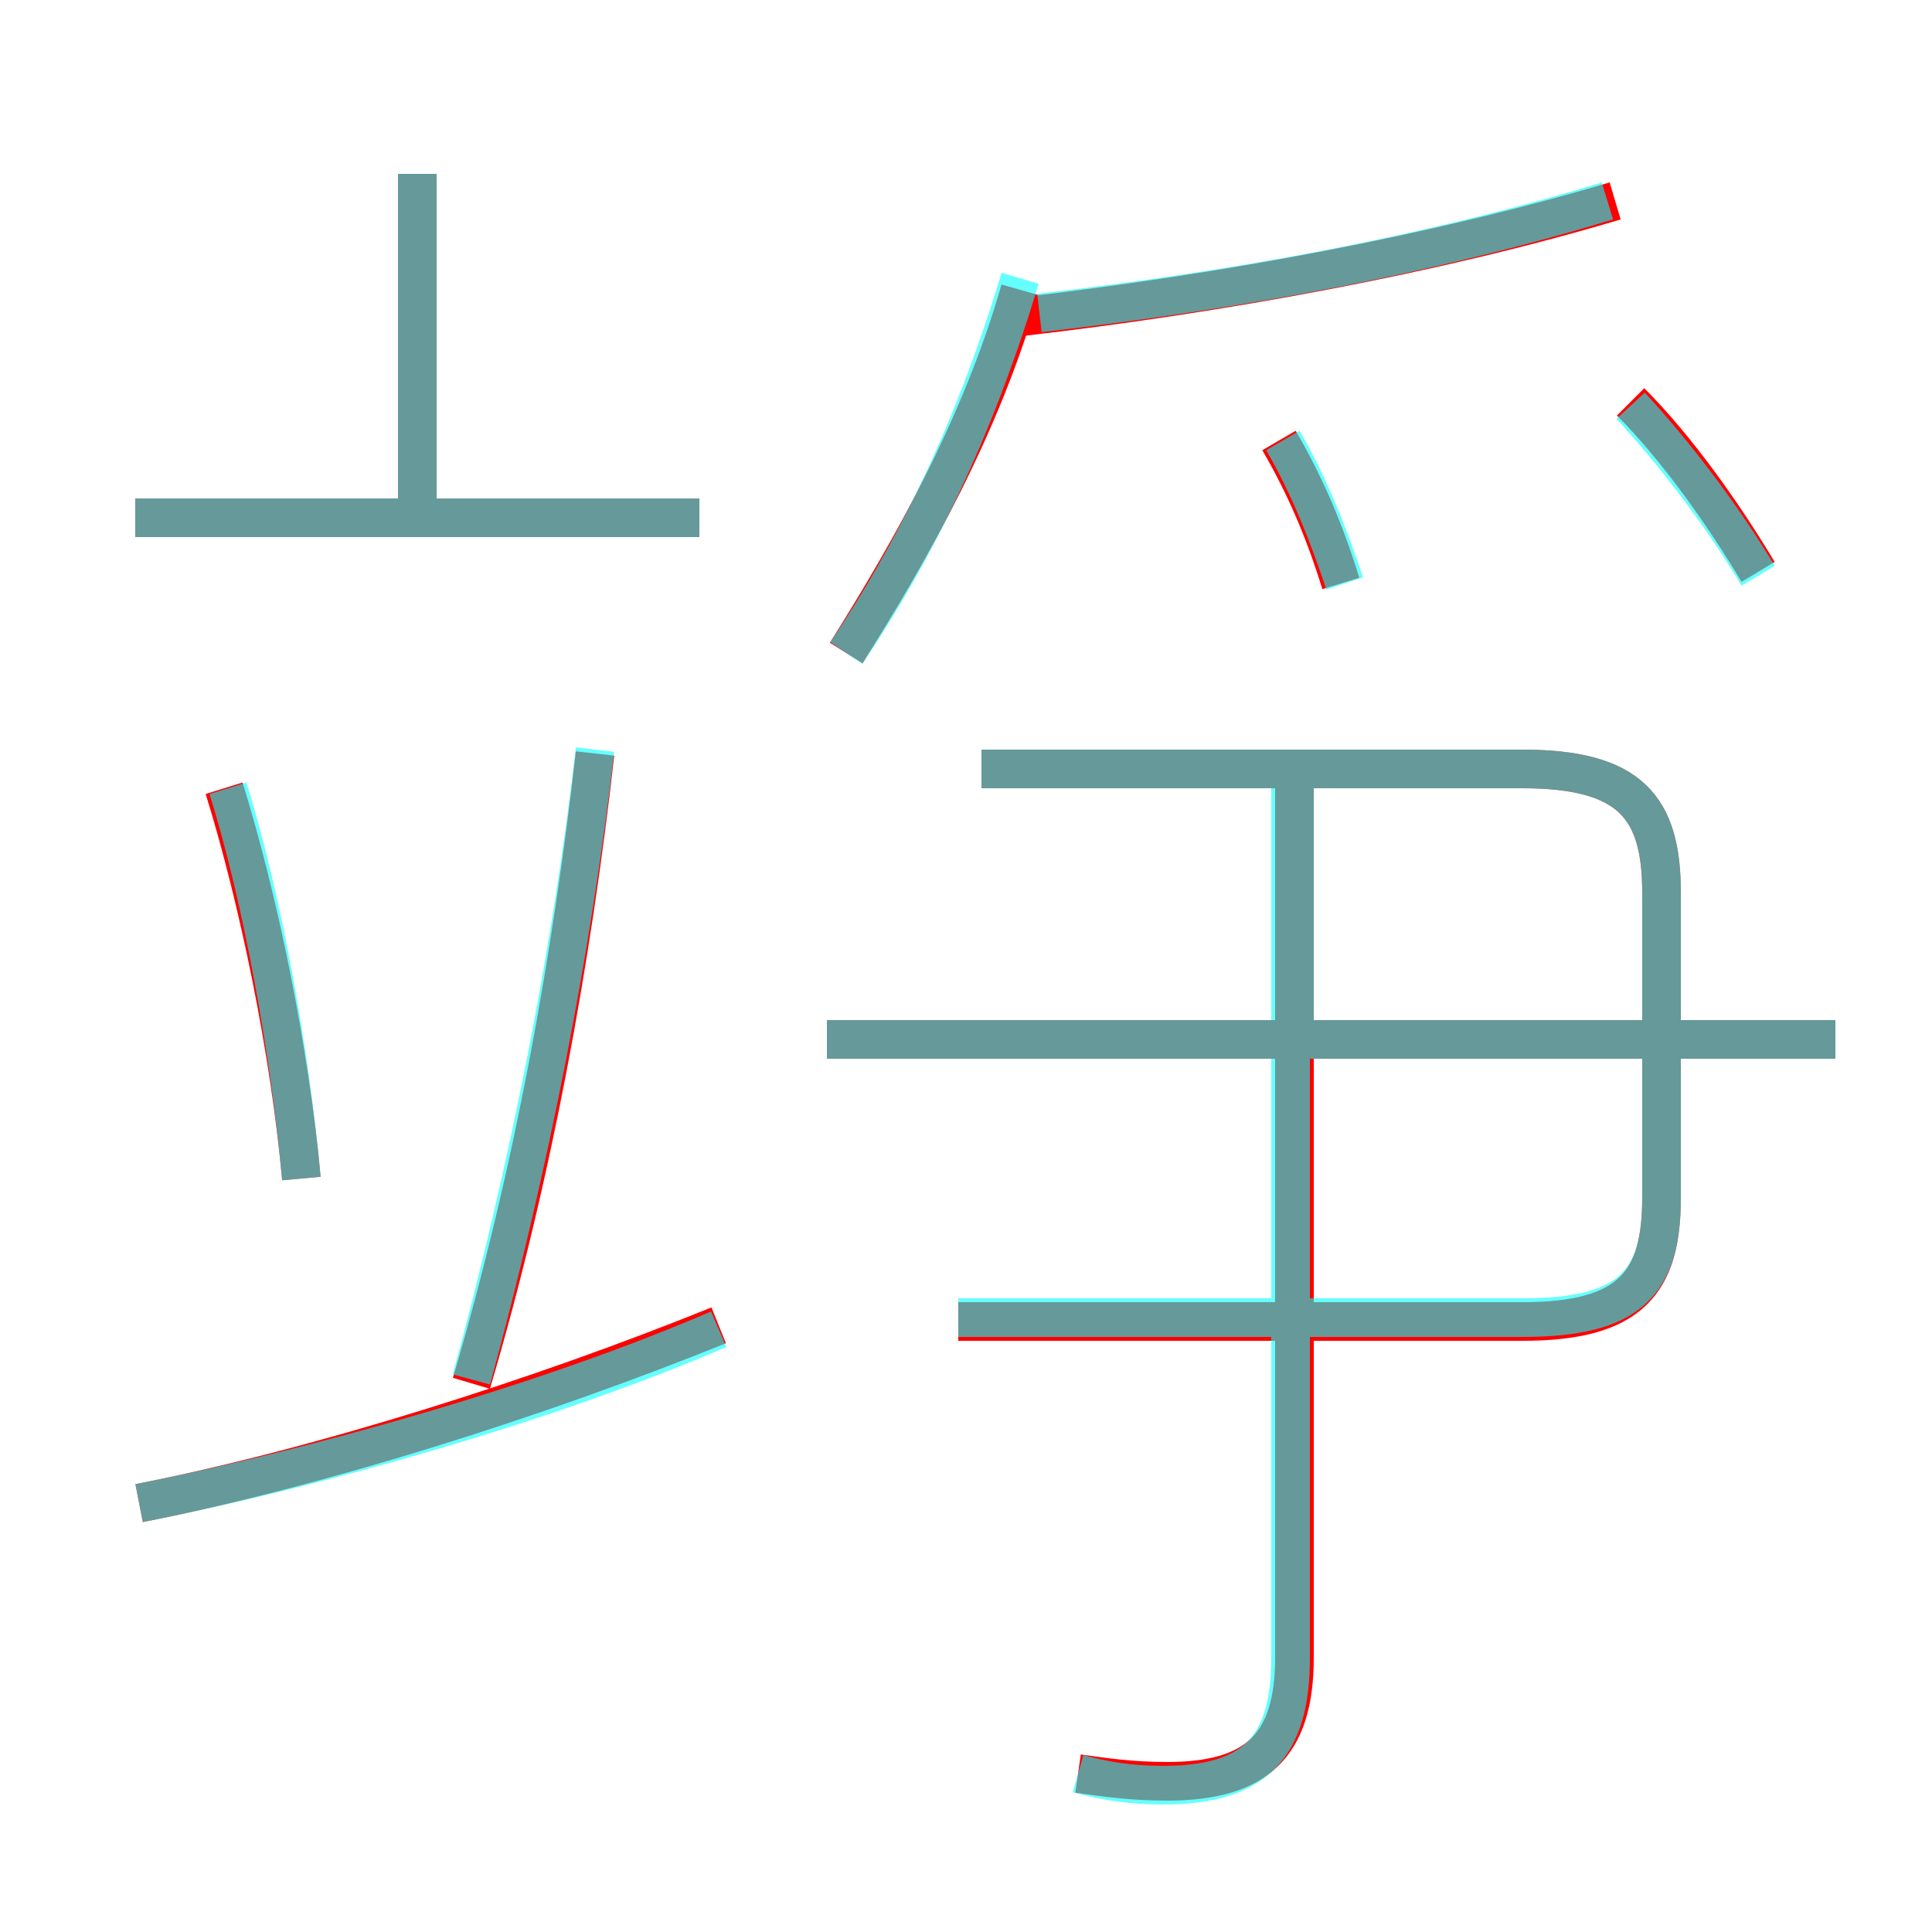 <?xml version='1.0' encoding='utf8'?>
<svg viewBox="0.0 -6.0 50.0 50.0" version="1.1" xmlns="http://www.w3.org/2000/svg">
<rect x="0.0" y="-6.0" width="50.0" height="50.0" fill="#333333" stroke="none"/>
<rect x="-1000" y="-1000" width="2000" height="2000" stroke="white" fill="white"/>
<g style="fill:none;stroke:rgba(255, 0, 0, 1);  stroke-width:1"><path d="M 24.8 -9.8 L 39.4 -9.8 C 42.2 -9.8 43.0 -10.8 43.0 -13.0 L 43.0 -20.9 C 43.0 -23.1 42.2 -24.1 39.4 -24.1 L 25.4 -24.1 M 3.6 -5.1 C 8.2 -6.0 13.9 -7.8 18.6 -9.7 M 7.8 -13.5 C 7.5 -16.8 6.7 -20.7 5.8 -23.6 M 12.2 -8.2 C 13.8 -13.6 14.8 -19.2 15.4 -24.5 M 27.9 1.9 C 28.6 2.0 29.3 2.1 30.2 2.1 C 32.5 2.1 33.5 1.2 33.5 -1.1 L 33.5 -23.8 M 18.1 -30.6 L 3.5 -30.6 M 10.8 -30.6 L 10.8 -39.5 M 47.5 -17.1 L 21.4 -17.1 M 21.9 -27.1 C 23.6 -29.8 25.4 -33.0 26.4 -36.5 M 34.7 -28.9 C 34.3 -30.2 33.8 -31.4 33.1 -32.6 M 26.4 -35.8 C 31.6 -36.4 37.1 -37.4 41.8 -38.8 M 45.5 -29.2 C 44.6 -30.7 43.4 -32.4 42.2 -33.6" transform="translate(0.0 38.0)" />
</g>
<g style="fill:none;stroke:rgba(0, 255, 255, 0.6);  stroke-width:1">
<path d="M 27.9 1.9 C 28.6 2.1 29.3 2.2 30.1 2.2 C 32.5 2.2 33.4 1.2 33.4 -1.1 L 33.4 -23.6 M 3.6 -5.1 C 8.2 -6.0 14.2 -7.7 18.6 -9.6 M 7.8 -13.5 C 7.5 -16.8 6.8 -20.7 5.9 -23.6 M 12.2 -8.3 C 13.7 -13.8 14.8 -19.4 15.4 -24.6 M 18.1 -30.6 L 3.5 -30.6 M 24.8 -9.9 L 39.4 -9.9 C 42.2 -9.9 43.0 -10.8 43.0 -13.0 L 43.0 -20.9 C 43.0 -23.1 42.2 -24.1 39.4 -24.1 L 25.4 -24.1 M 10.8 -30.6 L 10.8 -39.5 M 47.5 -17.1 L 21.4 -17.1 M 21.9 -27.1 C 23.6 -29.6 25.2 -32.8 26.4 -36.8 M 34.8 -28.9 C 34.4 -30.1 33.9 -31.4 33.2 -32.6 M 26.9 -35.9 C 32.1 -36.5 37.0 -37.4 41.6 -38.8 M 45.5 -29.1 C 44.6 -30.6 43.4 -32.2 42.2 -33.5 M 33.5 -17.1 L 33.5 -24.1" transform="translate(0.0 38.0)" />
</g>
</svg>
